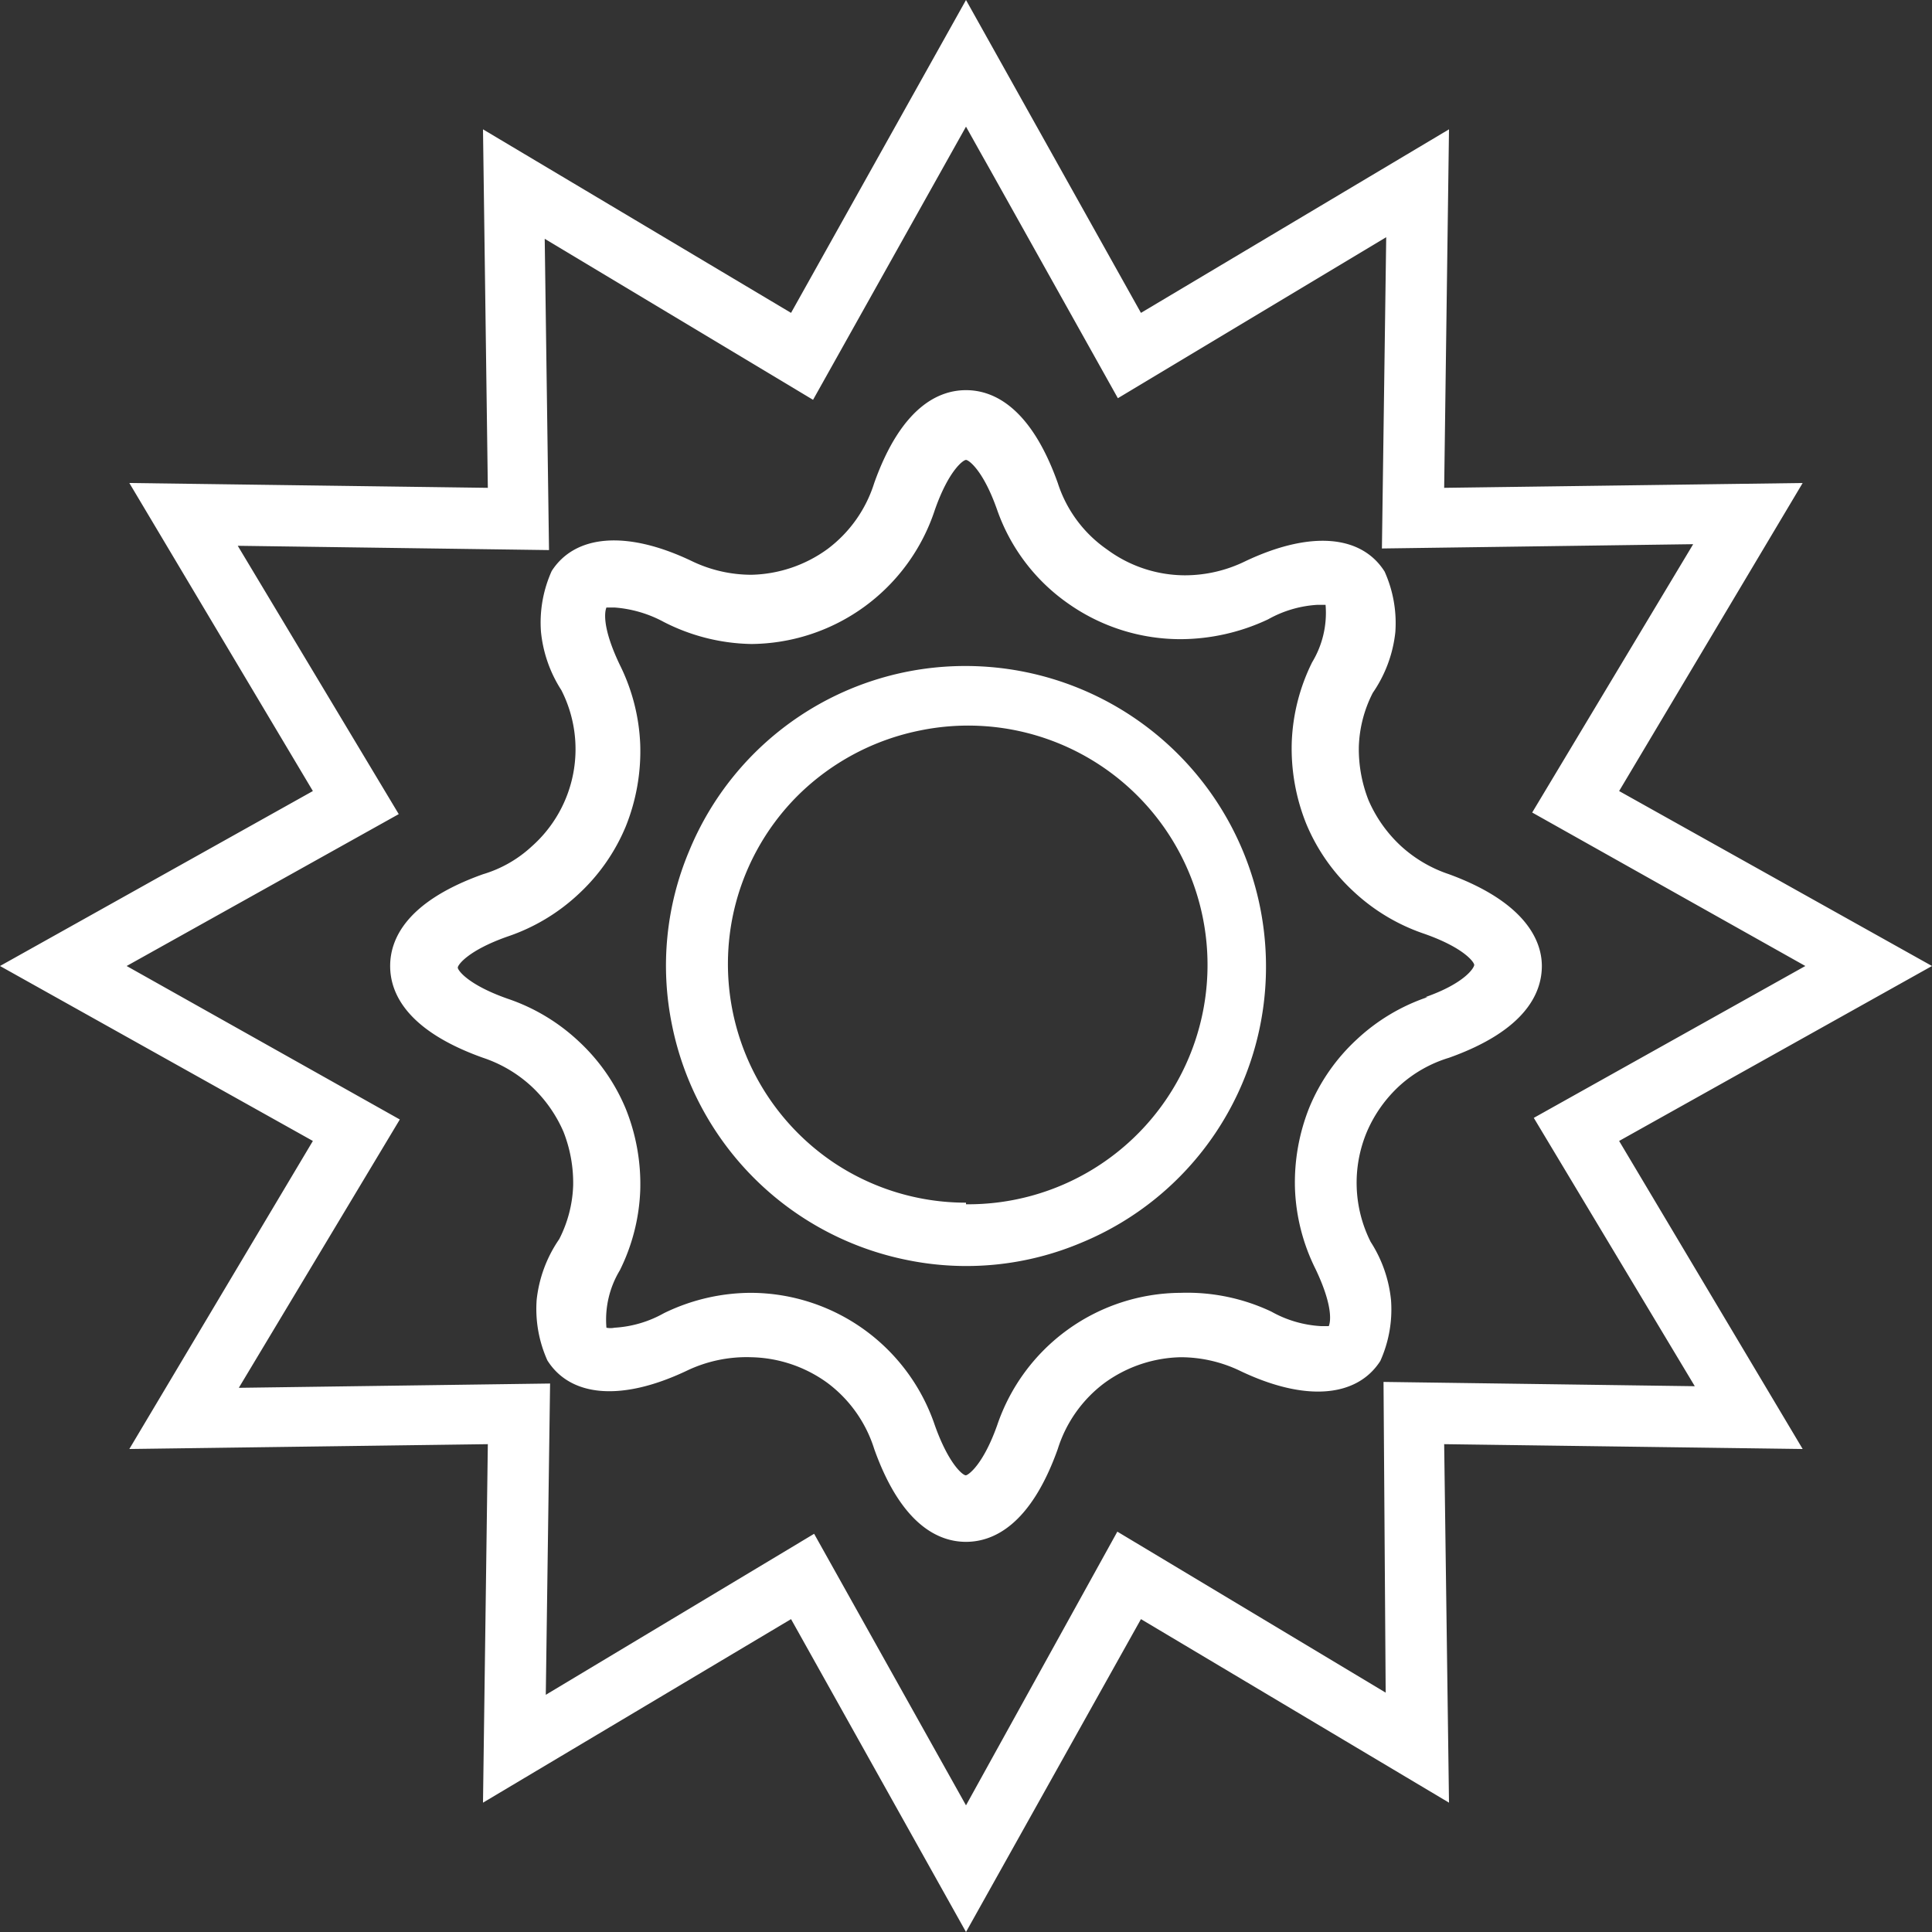 <svg xmlns="http://www.w3.org/2000/svg" viewBox="0 0 36 36"><rect x="0" y="0" width="36" height="36" fill="#333333" stroke="none"/><defs><style>.cls-1{fill:#fff;}</style></defs><title>Ресурс 1</title><g id="Слой_2" data-name="Слой 2"><g id="Слой_1-2" data-name="Слой 1"><path class="cls-1" d="M30.17,21.26,36,18l-5.83-3.26L33.59,9l-6.68.09L27,2.41,21.26,5.83,18,0,14.74,5.83,9,2.41l.09,6.68L2.41,9l3.42,5.74L0,18l5.83,3.26L2.41,27l6.68-.09L9,33.59l5.74-3.42L18,36l3.26-5.83L27,33.59l-.09-6.68,6.68.09ZM25.82,31.54l-5-3L18,33.64l-2.83-5.06-5,3,.08-5.8-5.8.08,3-5L2.36,18l5.07-2.83-3-5,5.8.08-.08-5.8,5,3L18,2.36l2.83,5.06,5-3-.08,5.8,5.8-.08-3,5L33.64,18l-5.06,2.83,3,5-5.8-.08ZM27,16.29a2.49,2.49,0,0,1-.9-.53,2.53,2.53,0,0,1-.6-.85,2.6,2.6,0,0,1-.18-1,2.36,2.36,0,0,1,.26-1A2.45,2.45,0,0,0,26,11.78a2.34,2.34,0,0,0-.2-1.13c-.43-.68-1.38-.77-2.6-.19a2.56,2.56,0,0,1-1.12.26,2.45,2.45,0,0,1-1.45-.48A2.4,2.4,0,0,1,19.71,9C19.2,7.57,18.5,7.27,18,7.27s-1.2.3-1.71,1.73a2.45,2.45,0,0,1-.87,1.23,2.5,2.5,0,0,1-1.42.48,2.56,2.56,0,0,1-1.12-.26c-1.22-.58-2.17-.48-2.6.19a2.34,2.34,0,0,0-.2,1.13,2.45,2.45,0,0,0,.38,1.09,2.42,2.42,0,0,1-.55,2.91,2.3,2.3,0,0,1-.91.52C7.57,16.8,7.27,17.5,7.27,18s.3,1.2,1.73,1.71a2.49,2.49,0,0,1,.9.53,2.53,2.53,0,0,1,.6.85,2.6,2.6,0,0,1,.18,1,2.36,2.36,0,0,1-.26,1A2.45,2.45,0,0,0,10,24.22a2.34,2.34,0,0,0,.2,1.13c.43.68,1.38.77,2.6.19A2.58,2.58,0,0,1,14,25.29a2.5,2.5,0,0,1,1.42.48A2.45,2.45,0,0,1,16.29,27c.51,1.43,1.21,1.73,1.71,1.73s1.2-.3,1.71-1.73a2.45,2.45,0,0,1,.87-1.23A2.5,2.5,0,0,1,22,25.29a2.56,2.56,0,0,1,1.12.26c1.22.58,2.17.48,2.6-.19a2.34,2.34,0,0,0,.2-1.13,2.45,2.45,0,0,0-.38-1.09,2.45,2.45,0,0,1-.07-2.05,2.5,2.5,0,0,1,.61-.86,2.41,2.41,0,0,1,.92-.52c1.43-.51,1.73-1.21,1.73-1.71S28.39,16.8,27,16.29Zm-.4,2.29a3.63,3.63,0,0,0-1.32.79,3.59,3.59,0,0,0-.88,1.26,3.76,3.76,0,0,0-.27,1.52,3.65,3.65,0,0,0,.38,1.49c.34.71.28,1,.25,1.07h-.15a2.13,2.13,0,0,1-.92-.27A3.67,3.67,0,0,0,22,24.09a3.63,3.63,0,0,0-3.42,2.47c-.26.73-.53.92-.58.93s-.32-.2-.58-.93A3.63,3.63,0,0,0,14,24.09a3.71,3.71,0,0,0-1.63.38,2.13,2.13,0,0,1-.92.27.38.38,0,0,1-.15,0,1.78,1.78,0,0,1,.25-1.07,3.65,3.65,0,0,0,.38-1.49,3.76,3.76,0,0,0-.27-1.52,3.59,3.59,0,0,0-.88-1.26,3.63,3.63,0,0,0-1.32-.79c-.74-.26-.93-.53-.93-.58s.19-.32.93-.58a3.63,3.63,0,0,0,1.32-.79,3.59,3.59,0,0,0,.88-1.26,3.76,3.76,0,0,0,.27-1.52,3.65,3.65,0,0,0-.38-1.49c-.34-.71-.28-1-.25-1.07h.15a2.28,2.28,0,0,1,.92.27A3.71,3.71,0,0,0,14,12,3.63,3.63,0,0,0,17.42,9.5c.26-.74.53-.93.58-.93s.32.19.58.93a3.56,3.56,0,0,0,1.33,1.75,3.63,3.63,0,0,0,2.09.66,3.85,3.85,0,0,0,1.63-.37,2.13,2.13,0,0,1,.92-.27h.15a1.78,1.78,0,0,1-.25,1.07,3.65,3.65,0,0,0-.38,1.49,3.76,3.76,0,0,0,.27,1.52,3.59,3.59,0,0,0,.88,1.26,3.63,3.63,0,0,0,1.32.79c.74.26.93.53.93.58s-.17.34-.91.6ZM18,12.41a5.56,5.56,0,0,0-5.16,3.45,5.5,5.5,0,0,0-.32,3.23,5.59,5.59,0,0,0,4.39,4.39,5.5,5.5,0,0,0,3.23-.32A5.56,5.56,0,0,0,23.59,18,5.6,5.6,0,0,0,18,12.41Zm0,10a4.43,4.43,0,0,1-2.47-.75,4.46,4.46,0,0,1-1.88-4.57,4.44,4.44,0,0,1,1.22-2.27,4.49,4.49,0,0,1,2.28-1.21A4.46,4.46,0,1,1,18,22.44Z"/></g></g></svg>